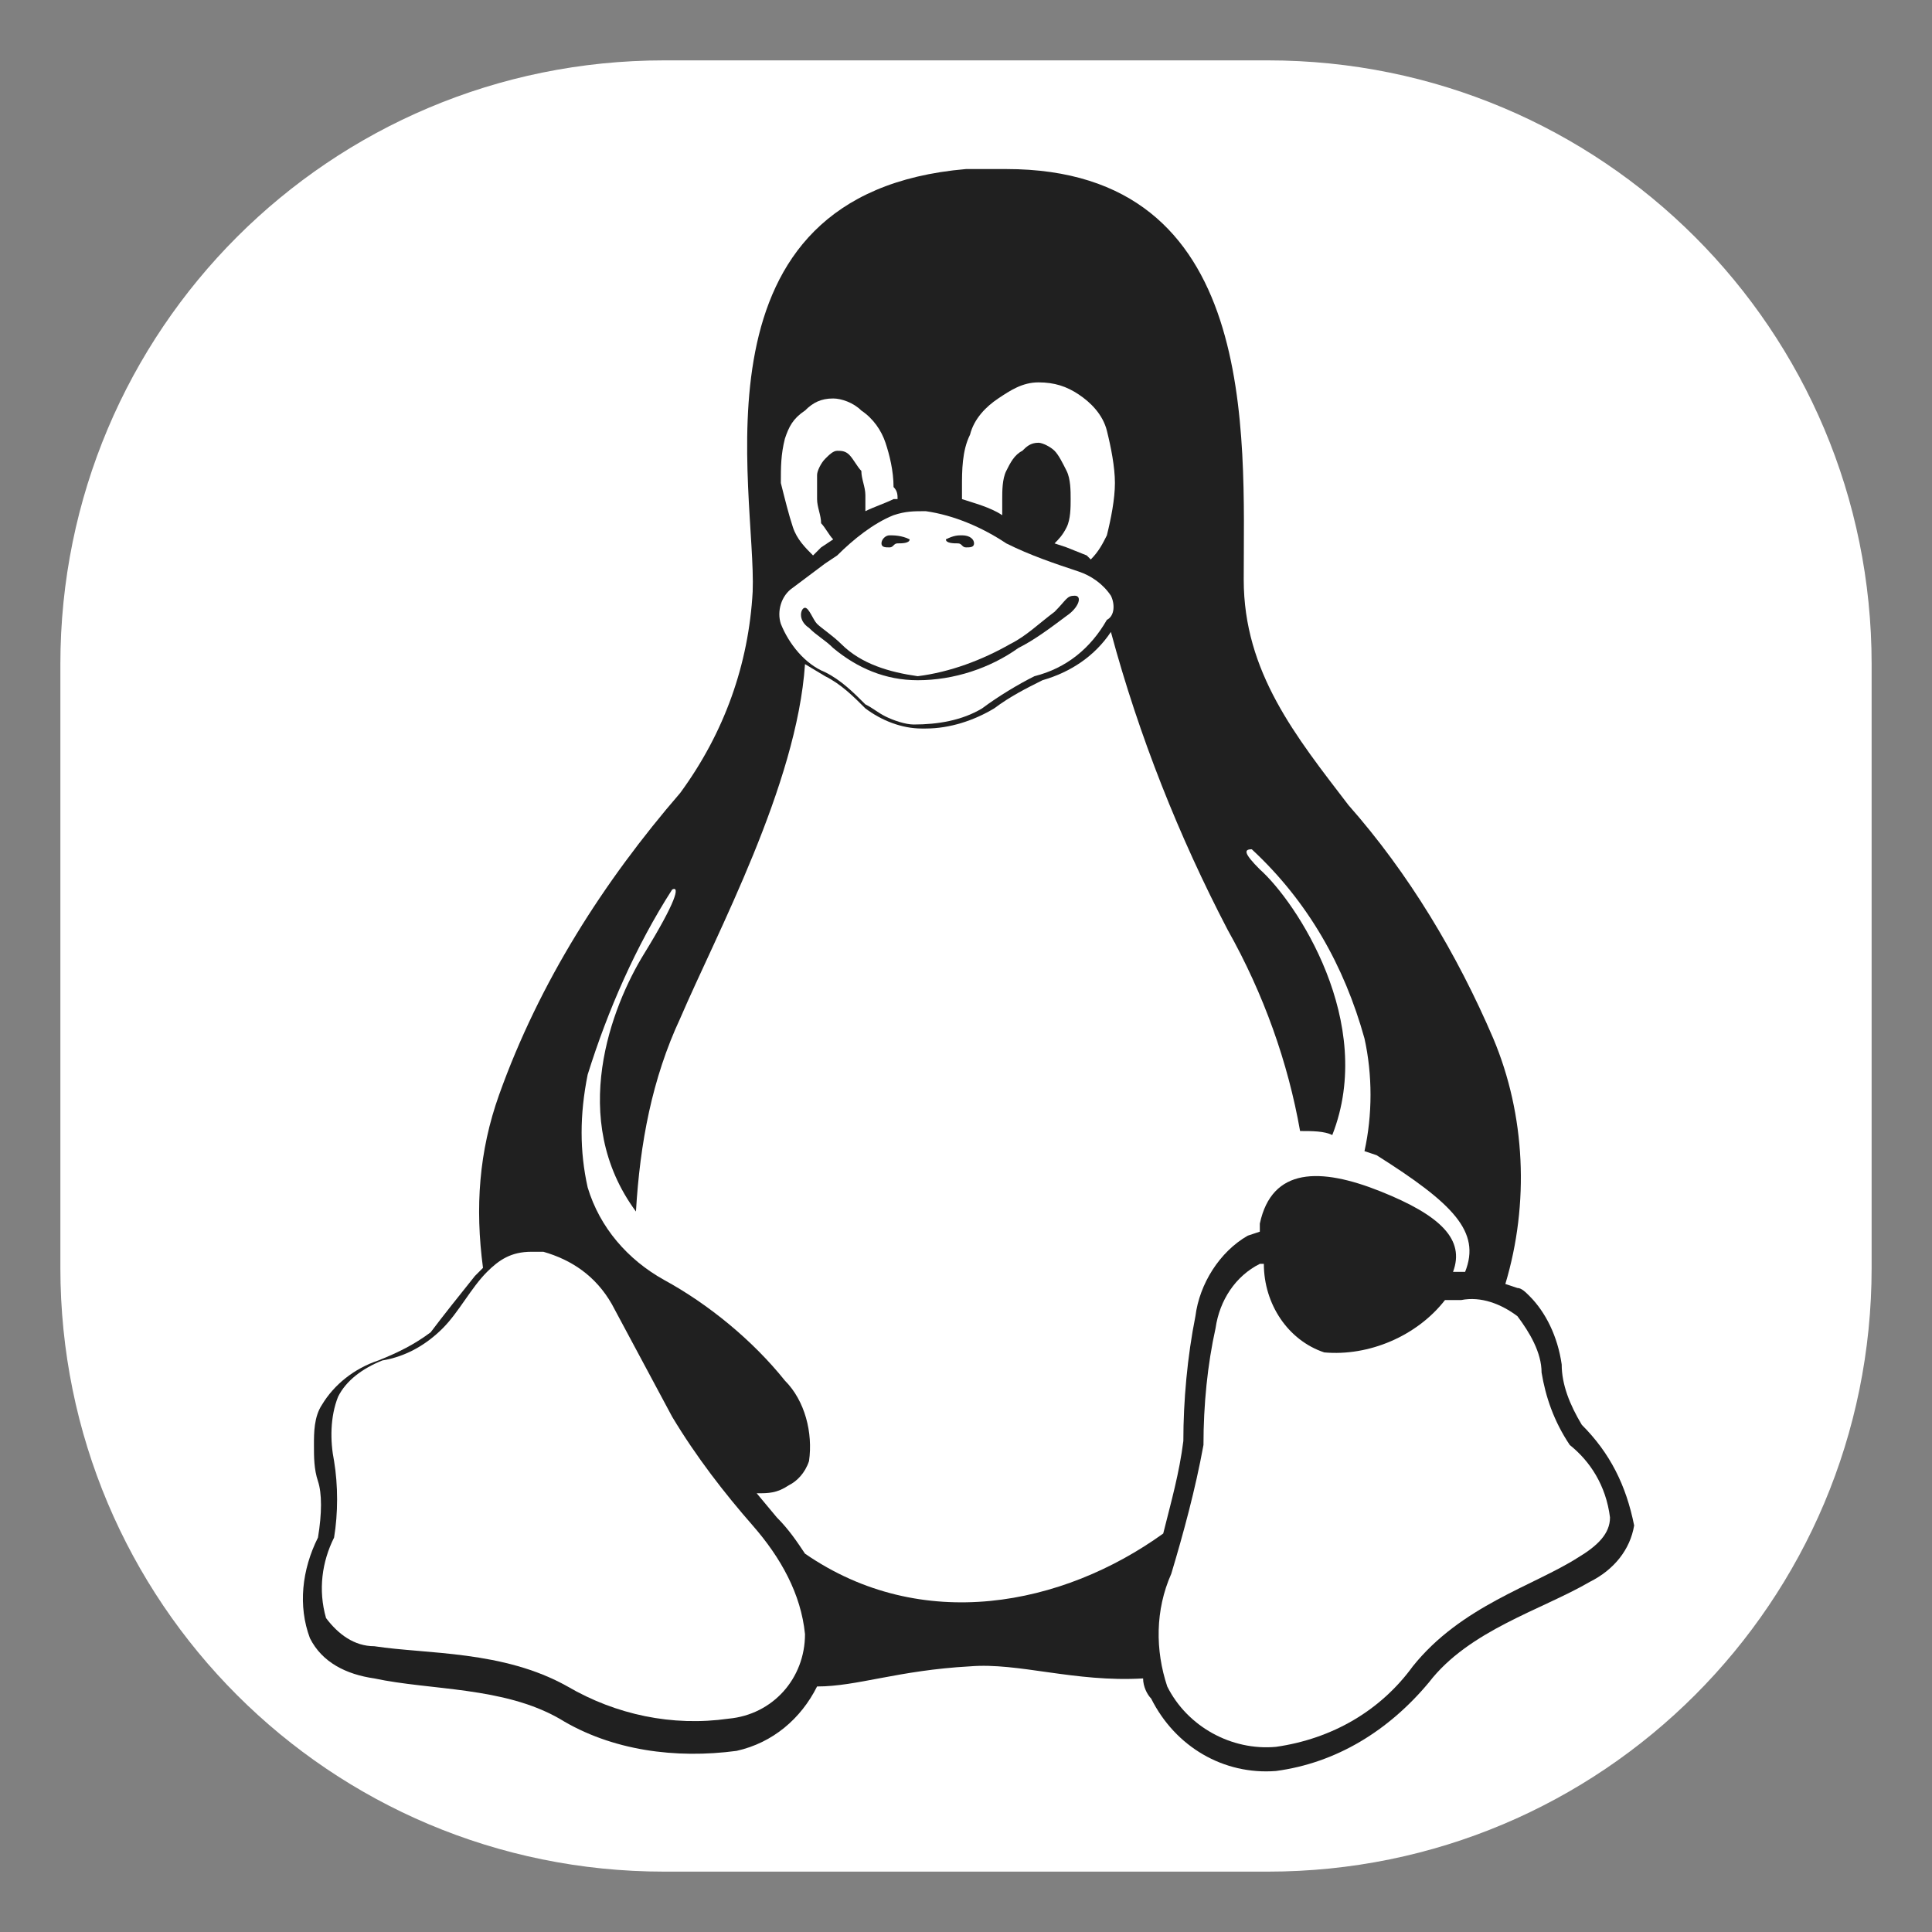 <?xml version="1.0" encoding="UTF-8"?>
<!-- Generator: Adobe Illustrator 24.0.2, SVG Export Plug-In . SVG Version: 6.00 Build 0)  -->
<svg version="1.1" id="Layer_1" xmlns="http://www.w3.org/2000/svg" xmlns:xlink="http://www.w3.org/1999/xlink" x="0px" y="0px" viewBox="0 0 48 48" style="enable-background:new 0 0 48 48;" xml:space="preserve">
<rect x="0" y="0" width="48" height="48" fill="#808080" stroke="none"/>
<style type="text/css">
	.st0{fill:#FFFFFF;}
	.st1{fill:#202020;}
</style>
<title>Artboard 1</title>
<g>
	<path class="st0" d="M16.5,1.5h15c8.3,0,15,6.7,15,15v15c0,8.3-6.7,15-15,15h-15c-8.3,0-15-6.7-15-15v-15C1.5,8.2,8.2,1.5,16.5,1.5   z"/>
	<path id="path3" class="st1" d="M39.3,35.4L39.3,35.4c-0.3-0.5-0.5-1-0.5-1.5c-0.1-0.7-0.4-1.3-0.8-1.7l0,0   c-0.1-0.1-0.2-0.2-0.3-0.2l-0.3-0.1c0.6-2,0.5-4.2-0.3-6.1c-0.9-2.1-2.1-4.1-3.6-5.8c-1.3-1.7-2.6-3.3-2.6-5.6   c0-3.6,0.4-10.2-5.9-10.2H24c-7,0.6-5.2,8-5.3,10.5c-0.1,1.8-0.7,3.5-1.8,5c-1.9,2.2-3.5,4.7-4.5,7.5c-0.5,1.4-0.6,2.8-0.4,4.3   l-0.2,0.2c-0.4,0.5-0.8,1-1.1,1.4c-0.4,0.3-0.8,0.5-1.3,0.7c-0.6,0.2-1.1,0.6-1.4,1.1l0,0c-0.2,0.3-0.2,0.7-0.2,1   c0,0.3,0,0.6,0.1,0.9C8,37.1,8,37.6,7.9,38.2c-0.4,0.8-0.5,1.7-0.2,2.5c0.3,0.6,0.9,0.9,1.6,1c1.4,0.3,3.2,0.2,4.6,1l0.1-0.2   l-0.1,0.2c1.3,0.8,2.9,1,4.4,0.8c0.9-0.2,1.6-0.8,2-1.6c1,0,2-0.4,3.8-0.5c1.2-0.1,2.6,0.4,4.3,0.3c0,0.2,0.1,0.4,0.2,0.5l0,0   c0.6,1.2,1.8,1.9,3.1,1.8c1.5-0.2,2.8-1,3.8-2.2l-0.2-0.2l0.2,0.2c1-1.3,2.8-1.8,4-2.5c0.6-0.3,1-0.8,1.1-1.4   C40.4,36.9,40,36.1,39.3,35.4z"/>
	<path id="path5" class="st0" d="M40,37.7c0,0.4-0.3,0.7-0.8,1c-1.1,0.7-2.9,1.2-4.1,2.7c-0.8,1.1-2,1.8-3.4,2   c-1.1,0.1-2.2-0.5-2.7-1.5l0,0c-0.3-0.9-0.3-1.9,0.1-2.8c0.3-1,0.6-2.1,0.8-3.2l0,0c0-1,0.1-2,0.3-2.9c0.1-0.7,0.5-1.3,1.1-1.6   l0.1,0c0,1,0.6,1.9,1.5,2.2c1.1,0.1,2.3-0.4,3-1.3h0.4c0.5-0.1,1,0.1,1.4,0.4l0,0c0.3,0.4,0.6,0.9,0.6,1.4c0.1,0.6,0.3,1.2,0.7,1.8   l0,0C39.5,36.3,39.9,36.9,40,37.7z"/>
	<path id="path7" class="st0" d="M20,40.6L20,40.6c0,1.1-0.8,2-1.9,2.1c-1.4,0.2-2.8-0.1-4-0.8l0,0c-1.6-0.9-3.5-0.8-4.8-1   c-0.5,0-0.9-0.3-1.2-0.7c-0.2-0.7-0.1-1.4,0.2-2l0,0c0.1-0.6,0.1-1.3,0-1.9c-0.1-0.5-0.1-1.1,0.1-1.6l0,0c0.2-0.4,0.6-0.7,1.1-0.9   c0.6-0.1,1.1-0.4,1.5-0.8l0,0c0.4-0.4,0.7-1,1.1-1.4c0.3-0.3,0.6-0.5,1.1-0.5h0.3c0.7,0.2,1.3,0.6,1.7,1.3l1.5,2.8l0,0   c0.6,1,1.3,1.9,2,2.7C19.4,38.7,19.9,39.6,20,40.6z"/>
	<path id="path9" class="st0" d="M27.6,14.8c-0.2-0.3-0.5-0.5-0.8-0.6l0,0c-0.6-0.2-1.2-0.4-1.8-0.7c-0.6-0.4-1.3-0.7-2-0.8   c-0.3,0-0.5,0-0.8,0.1c-0.5,0.2-1,0.6-1.4,1l0,0L20.5,14l-0.8,0.6c-0.3,0.2-0.4,0.6-0.3,0.9c0.2,0.5,0.6,1,1.1,1.2l0,0   c0.4,0.2,0.7,0.5,1,0.8c0.2,0.1,0.3,0.2,0.5,0.3c0.2,0.1,0.5,0.2,0.7,0.2c0.6,0,1.2-0.1,1.7-0.4c0.4-0.3,0.9-0.6,1.3-0.8l0,0   c0.8-0.2,1.4-0.7,1.8-1.4C27.7,15.3,27.7,15,27.6,14.8z"/>
	<path id="path11" class="st1" d="M25.3,16.1c-0.7,0.5-1.6,0.8-2.5,0.8c-0.8,0-1.5-0.3-2.1-0.8c-0.2-0.2-0.4-0.3-0.6-0.5   c-0.3-0.2-0.2-0.5-0.1-0.5s0.2,0.3,0.3,0.4s0.4,0.3,0.6,0.5c0.5,0.5,1.2,0.7,1.9,0.8c0.8-0.1,1.6-0.4,2.3-0.8   c0.4-0.2,0.7-0.5,1.1-0.8c0.3-0.3,0.3-0.4,0.5-0.4s0.1,0.3-0.2,0.5C26.1,15.6,25.7,15.9,25.3,16.1z"/>
	<path id="path13" class="st0" d="M36.4,31.6h-0.3c0.3-0.8-0.3-1.4-1.8-2s-2.7-0.6-3,0.8v0.2L31,30.7c-0.7,0.4-1.2,1.2-1.3,2   c-0.2,1-0.3,2.1-0.3,3.1l0,0c-0.1,0.8-0.3,1.5-0.5,2.3c-2.5,1.8-6,2.5-8.9,0.5c-0.2-0.3-0.4-0.6-0.7-0.9l-0.5-0.6   c0.3,0,0.5,0,0.8-0.2c0.2-0.1,0.4-0.3,0.5-0.6c0.1-0.7-0.1-1.5-0.6-2c-0.8-1-1.9-1.9-3-2.5l0,0c-0.9-0.5-1.6-1.3-1.9-2.3   c-0.2-0.9-0.2-1.8,0-2.8c0.5-1.6,1.2-3.2,2.1-4.6c0.2-0.1,0.1,0.3-0.7,1.6s-1.9,4.1-0.2,6.4c0.1-1.7,0.4-3.3,1.1-4.8   c0.9-2.1,2.9-5.8,3.1-8.8l0.5,0.3l0,0c0.4,0.2,0.7,0.5,1,0.8c0.4,0.3,0.9,0.5,1.4,0.5H23c0.6,0,1.2-0.2,1.7-0.5   c0.4-0.3,0.8-0.5,1.2-0.7l0,0c0.7-0.2,1.3-0.6,1.7-1.2c0.7,2.6,1.7,5.1,2.9,7.4c0.9,1.6,1.5,3.3,1.8,5c0.3,0,0.6,0,0.8,0.1   c1.1-2.8-0.9-5.8-1.8-6.6c-0.4-0.4-0.4-0.5-0.2-0.5c1.4,1.3,2.3,2.9,2.8,4.7c0.2,0.9,0.2,1.9,0,2.8l0.3,0.1   C36.1,29.9,36.8,30.6,36.4,31.6z"/>
	<path id="path15" class="st0" d="M27.7,12c0,0.4-0.1,0.9-0.2,1.3c-0.1,0.2-0.2,0.4-0.4,0.6l-0.1-0.1l-0.5-0.2l-0.3-0.1   c0.1-0.1,0.2-0.2,0.3-0.4c0.1-0.2,0.1-0.5,0.1-0.7l0,0c0-0.2,0-0.5-0.1-0.7c-0.1-0.2-0.2-0.4-0.3-0.5c-0.1-0.1-0.3-0.2-0.4-0.2l0,0   c-0.2,0-0.3,0.1-0.4,0.2c-0.2,0.1-0.3,0.3-0.4,0.5c-0.1,0.2-0.1,0.5-0.1,0.7l0,0c0,0.1,0,0.3,0,0.4c-0.3-0.2-0.7-0.3-1-0.4v-0.3   l0,0c0-0.4,0-0.9,0.2-1.3c0.1-0.4,0.4-0.7,0.7-0.9c0.3-0.2,0.6-0.4,1-0.4l0,0c0.4,0,0.7,0.1,1,0.3c0.3,0.2,0.6,0.5,0.7,0.9   C27.6,11.1,27.7,11.6,27.7,12L27.7,12L27.7,12z"/>
	<path id="path17" class="st0" d="M22.3,12.4h-0.1c-0.2,0.1-0.5,0.2-0.7,0.3c0-0.1,0-0.3,0-0.4l0,0c0-0.2-0.1-0.4-0.1-0.6   c-0.1-0.1-0.2-0.3-0.3-0.4c-0.1-0.1-0.2-0.1-0.3-0.1l0,0c-0.1,0-0.2,0.1-0.3,0.2c-0.1,0.1-0.2,0.3-0.2,0.4c0,0.2,0,0.4,0,0.6l0,0   c0,0.2,0.1,0.4,0.1,0.6c0.1,0.1,0.2,0.3,0.3,0.4l0,0l-0.3,0.2l-0.2,0.2c-0.2-0.2-0.4-0.4-0.5-0.7c-0.1-0.3-0.2-0.7-0.3-1.1l0,0   c0-0.4,0-0.7,0.1-1.1c0.1-0.3,0.2-0.5,0.5-0.7c0.2-0.2,0.4-0.3,0.7-0.3h0c0.2,0,0.5,0.1,0.7,0.3c0.3,0.2,0.5,0.5,0.6,0.8   c0.1,0.3,0.2,0.7,0.2,1.1l0,0C22.3,12.2,22.3,12.3,22.3,12.4L22.3,12.4z"/>
	<path id="path28396-7" class="st1" d="M23.5,13.4c0,0.1,0.2,0.1,0.3,0.1s0.1,0.1,0.2,0.1s0.2,0,0.2-0.1s-0.1-0.2-0.3-0.2   C23.8,13.3,23.7,13.3,23.5,13.4C23.5,13.4,23.5,13.4,23.5,13.4L23.5,13.4z"/>
	<path id="path5461" class="st1" d="M22.6,13.4c0,0.1-0.2,0.1-0.3,0.1s-0.1,0.1-0.2,0.1s-0.2,0-0.2-0.1s0.1-0.2,0.2-0.2   C22.2,13.3,22.4,13.3,22.6,13.4C22.5,13.4,22.6,13.4,22.6,13.4L22.6,13.4z"/>
</g>
</svg>